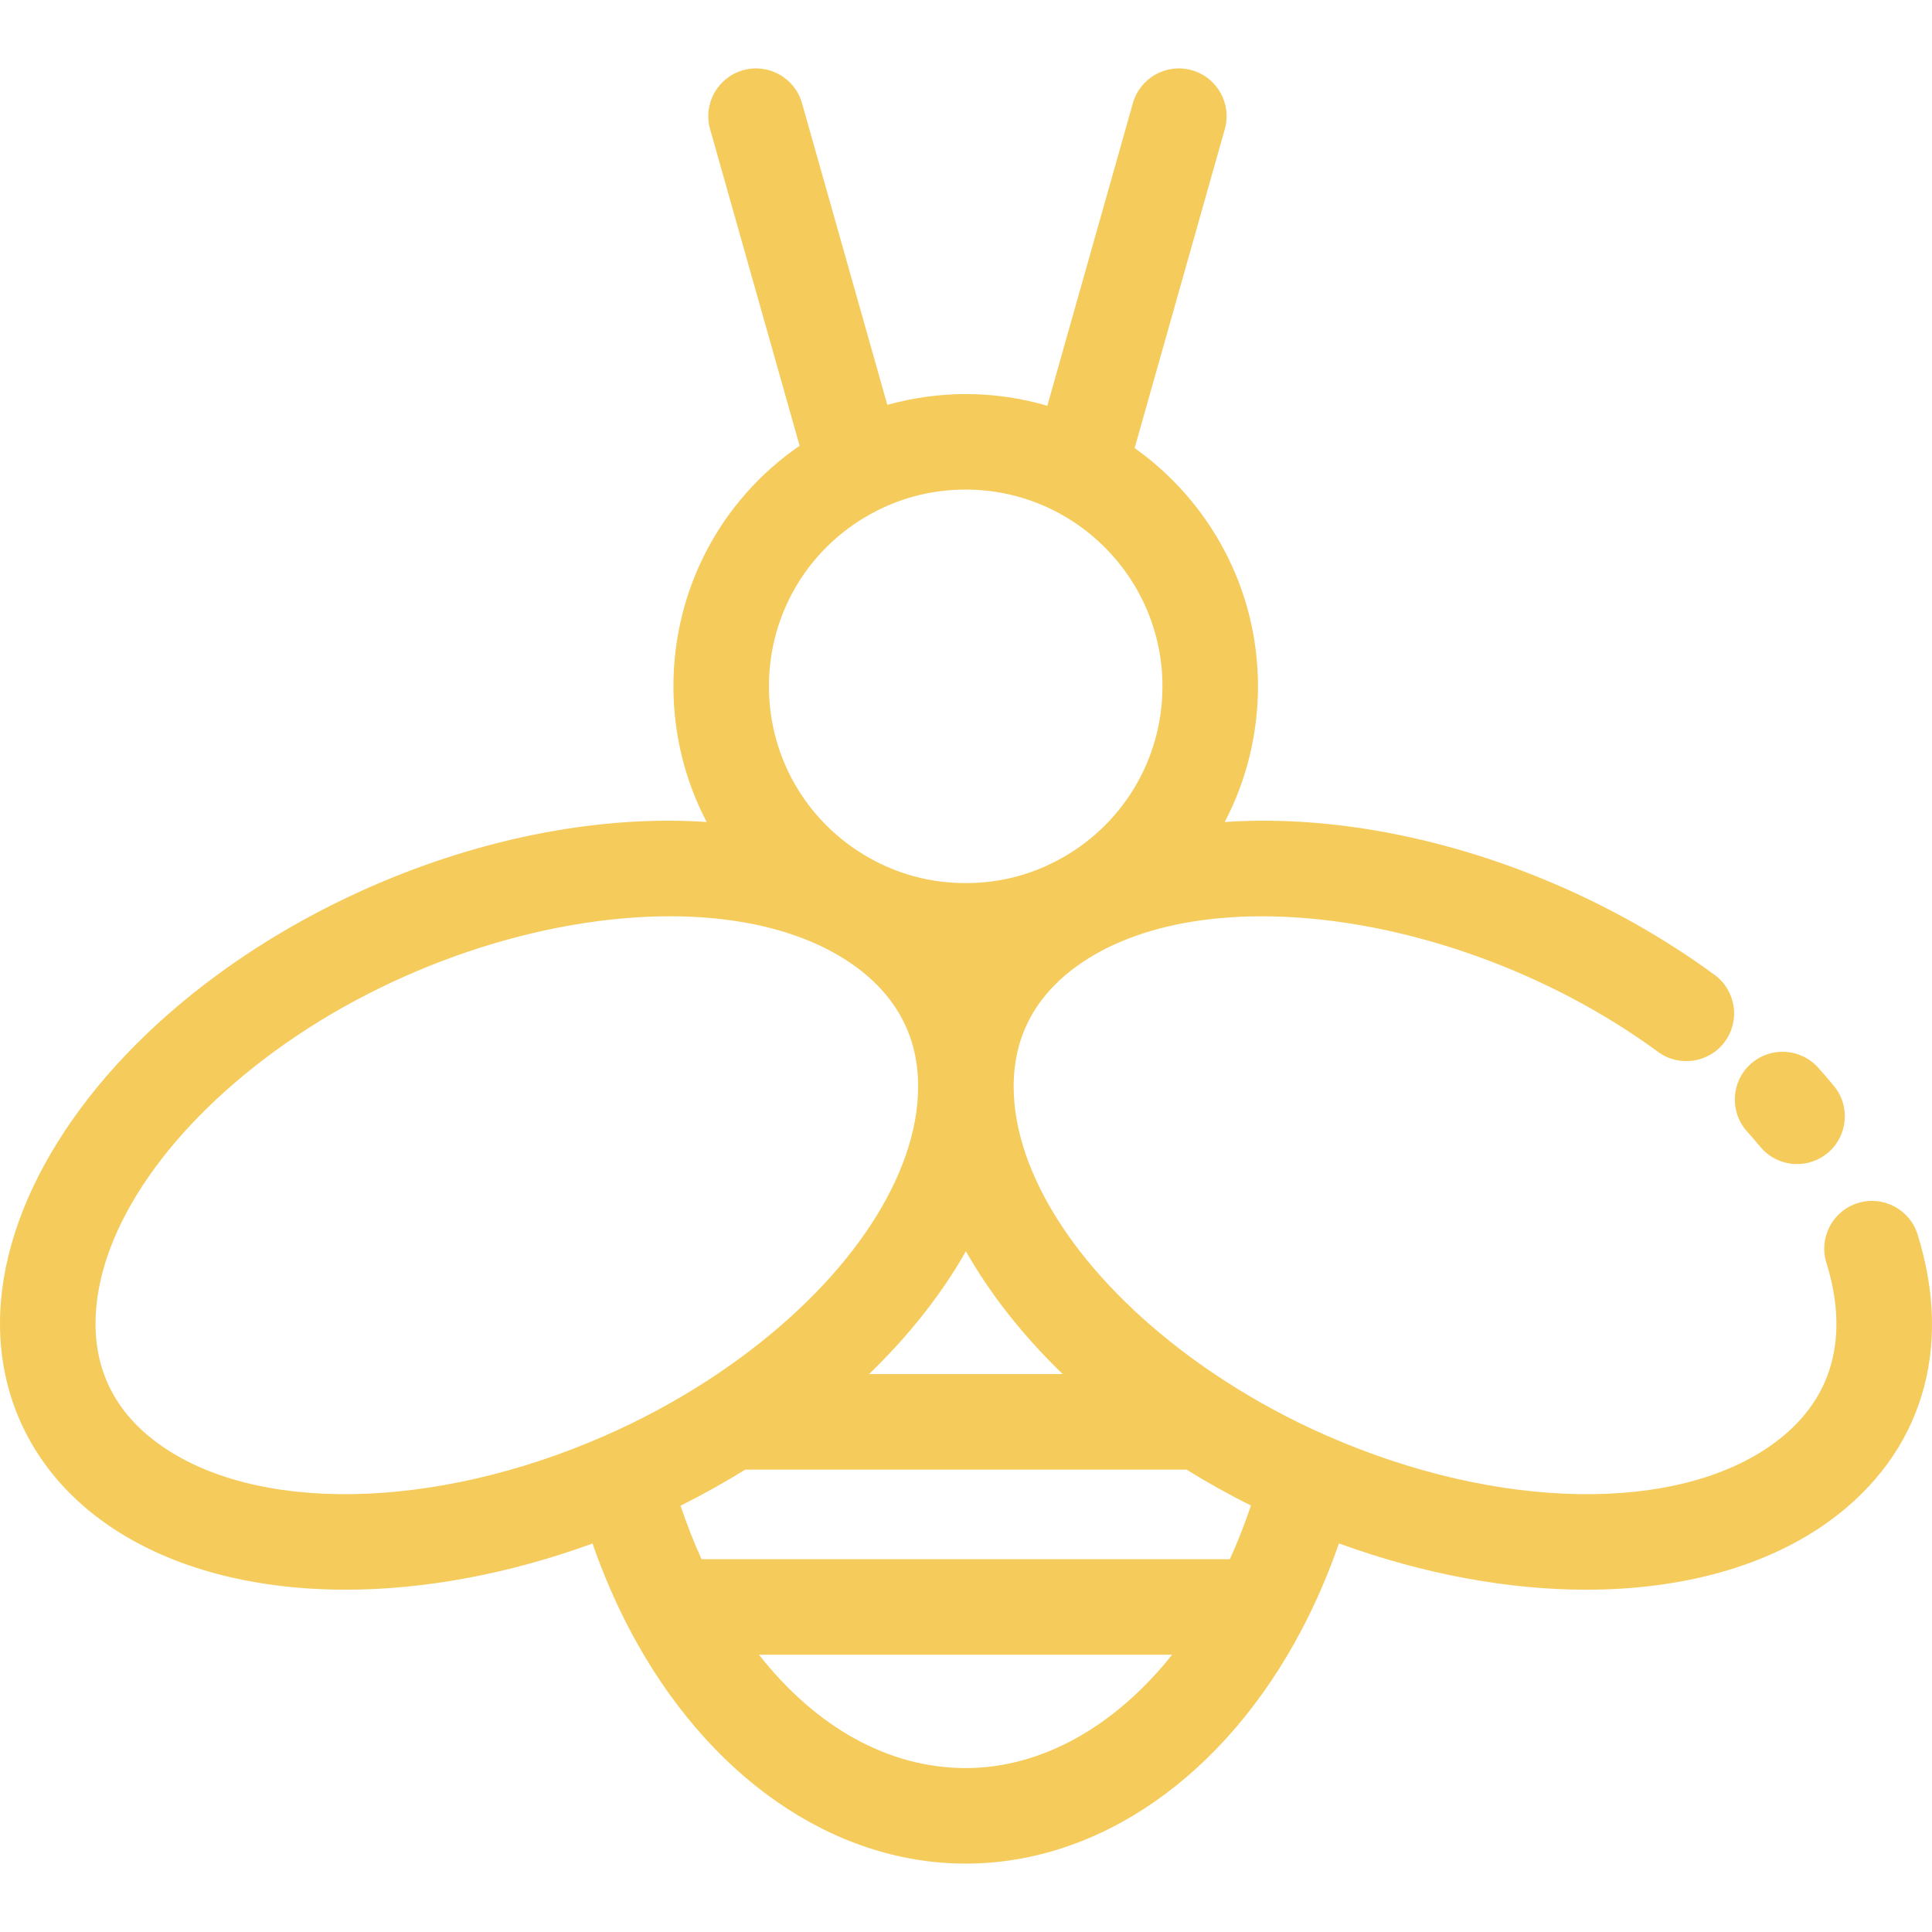 <?xml version="1.0" encoding="iso-8859-1"?>
<!-- Generator: Adobe Illustrator 19.0.0, SVG Export Plug-In . SVG Version: 6.00 Build 0)  -->
<svg class="ps-nature" style="fill: #F5CB5C" version="1.1" id="Layer_1" xmlns="http://www.w3.org/2000/svg" xmlns:xlink="http://www.w3.org/1999/xlink" x="0px" y="0px"
	 viewBox="0 0 511.999 511.999" xml:space="preserve">
<g>
	<g>
		<path d="M508.18,327.137c-2.083-6.673-9.185-10.393-15.853-8.311c-6.673,2.083-10.394,9.18-8.311,15.853
			c4.358,13.962,5.491,33.585-13.872,47.779c-25.487,18.698-73.037,17.936-118.325-1.9c-9.604-4.193-18.867-9.182-27.565-14.847
			c-2.854-1.847-5.681-3.797-8.407-5.797c-29.564-21.674-47.215-48.596-47.215-72.014c0-12.995,5.546-23.654,16.481-31.674
			c2.173-1.591,4.596-3.095,7.155-4.443c36.163-18.859,100.796-7.006,147.145,26.982c5.636,4.135,13.557,2.915,17.694-2.721
			c4.134-5.638,2.915-13.557-2.721-17.692c-26.215-19.224-58.078-32.803-89.721-38.234c-13.959-2.396-27.47-3.134-40.101-2.272
			c5.693-10.878,8.813-23.154,8.813-35.952c0-26.041-12.928-49.104-32.686-63.155l23.893-84.506
			c1.901-6.726-2.01-13.722-8.736-15.623c-6.729-1.906-13.722,2.009-15.624,8.736l-22.671,80.181
			c-6.869-2.001-14.121-3.096-21.626-3.096c-7.029,0-14.033,0.995-20.777,2.864l-22.609-79.95
			c-1.902-6.726-8.898-10.641-15.624-8.735c-6.726,1.902-10.638,8.897-8.736,15.624l23.726,83.901
			c-20.856,14.35-33.443,37.938-33.443,63.759c0,12.797,3.115,25.07,8.803,35.943c-12.592-0.847-26.062-0.108-39.978,2.281
			c-31.642,5.431-63.506,19.01-89.719,38.233C21.518,284.782-0.001,319.335,0,350.781c0.001,20.907,9.53,39.408,26.831,52.09
			c16.731,12.269,39.424,18.413,64.784,18.411c20.637-0.001,43.036-4.087,65.408-12.237c2.786,8.002,6.082,15.652,9.869,22.854
			c20.43,38.805,53.713,61.972,89.031,61.972c35.334,0,68.622-23.178,89.05-62.008c3.796-7.226,7.091-14.875,9.866-22.848
			c22.406,8.174,44.834,12.271,65.498,12.27c25.351,0,48.051-6.145,64.777-18.414C509.27,385.164,517.677,357.559,508.18,327.137z
			 M281.636,364.148h-51.324c10.632-10.276,19.284-21.292,25.663-32.557C262.351,342.855,271.003,353.871,281.636,364.148z
			 M232.434,135.32c0.003-0.001,0.005-0.001,0.006-0.003c7.301-3.696,15.2-5.57,23.483-5.57c28.749,0,52.136,23.393,52.136,52.148
			c0,19.52-10.771,37.252-28.117,46.279c-7.455,3.886-15.536,5.857-24.02,5.857c-8.467,0-16.529-1.957-23.969-5.82
			c-17.381-9.015-28.18-26.762-28.18-46.316C203.774,162.105,214.755,144.26,232.434,135.32z M160.034,380.598
			c-45.245,19.794-92.758,20.539-118.234,1.858c-10.937-8.018-16.485-18.676-16.485-31.676
			c-0.001-23.414,17.651-50.335,47.221-72.015c31.46-23.072,71.338-35.942,105.012-35.942c15.936,0,30.487,2.885,42.088,8.936
			c2.605,1.371,5.028,2.875,7.194,4.462c10.941,8.024,16.486,18.682,16.486,31.678c0,23.419-17.649,50.34-47.213,72.013
			c-2.856,2.092-5.802,4.122-8.761,6.038c-0.118,0.071-0.234,0.143-0.349,0.216C178.496,371.643,169.429,376.499,160.034,380.598z
			 M255.922,468.558c-20.368,0-39.611-10.728-54.785-30.036h109.476C295.423,457.624,275.931,468.558,255.922,468.558z
			 M325.925,413.208H185.919c-2.071-4.547-3.923-9.288-5.564-14.185c5.876-2.935,11.608-6.13,17.147-9.56h116.937
			c5.515,3.419,11.225,6.596,17.071,9.52C329.868,403.882,328.009,408.636,325.925,413.208z"/>
	</g>
</g>
<g>
	<g>
		<path d="M485.992,287.76c-1.332-1.609-2.74-3.239-4.188-4.846c-4.679-5.193-12.684-5.608-17.876-0.93
			c-5.195,4.679-5.611,12.683-0.932,17.876c1.212,1.345,2.388,2.706,3.496,4.043c2.504,3.024,6.116,4.587,9.758,4.587
			c2.842,0,5.702-0.953,8.063-2.907C489.698,301.124,490.45,293.145,485.992,287.76z"/>
	</g>
</g>
<g>
</g>
<g>
</g>
<g>
</g>
<g>
</g>
<g>
</g>
<g>
</g>
<g>
</g>
<g>
</g>
<g>
</g>
<g>
</g>
<g>
</g>
<g>
</g>
<g>
</g>
<g>
</g>
<g>
</g>
</svg>
